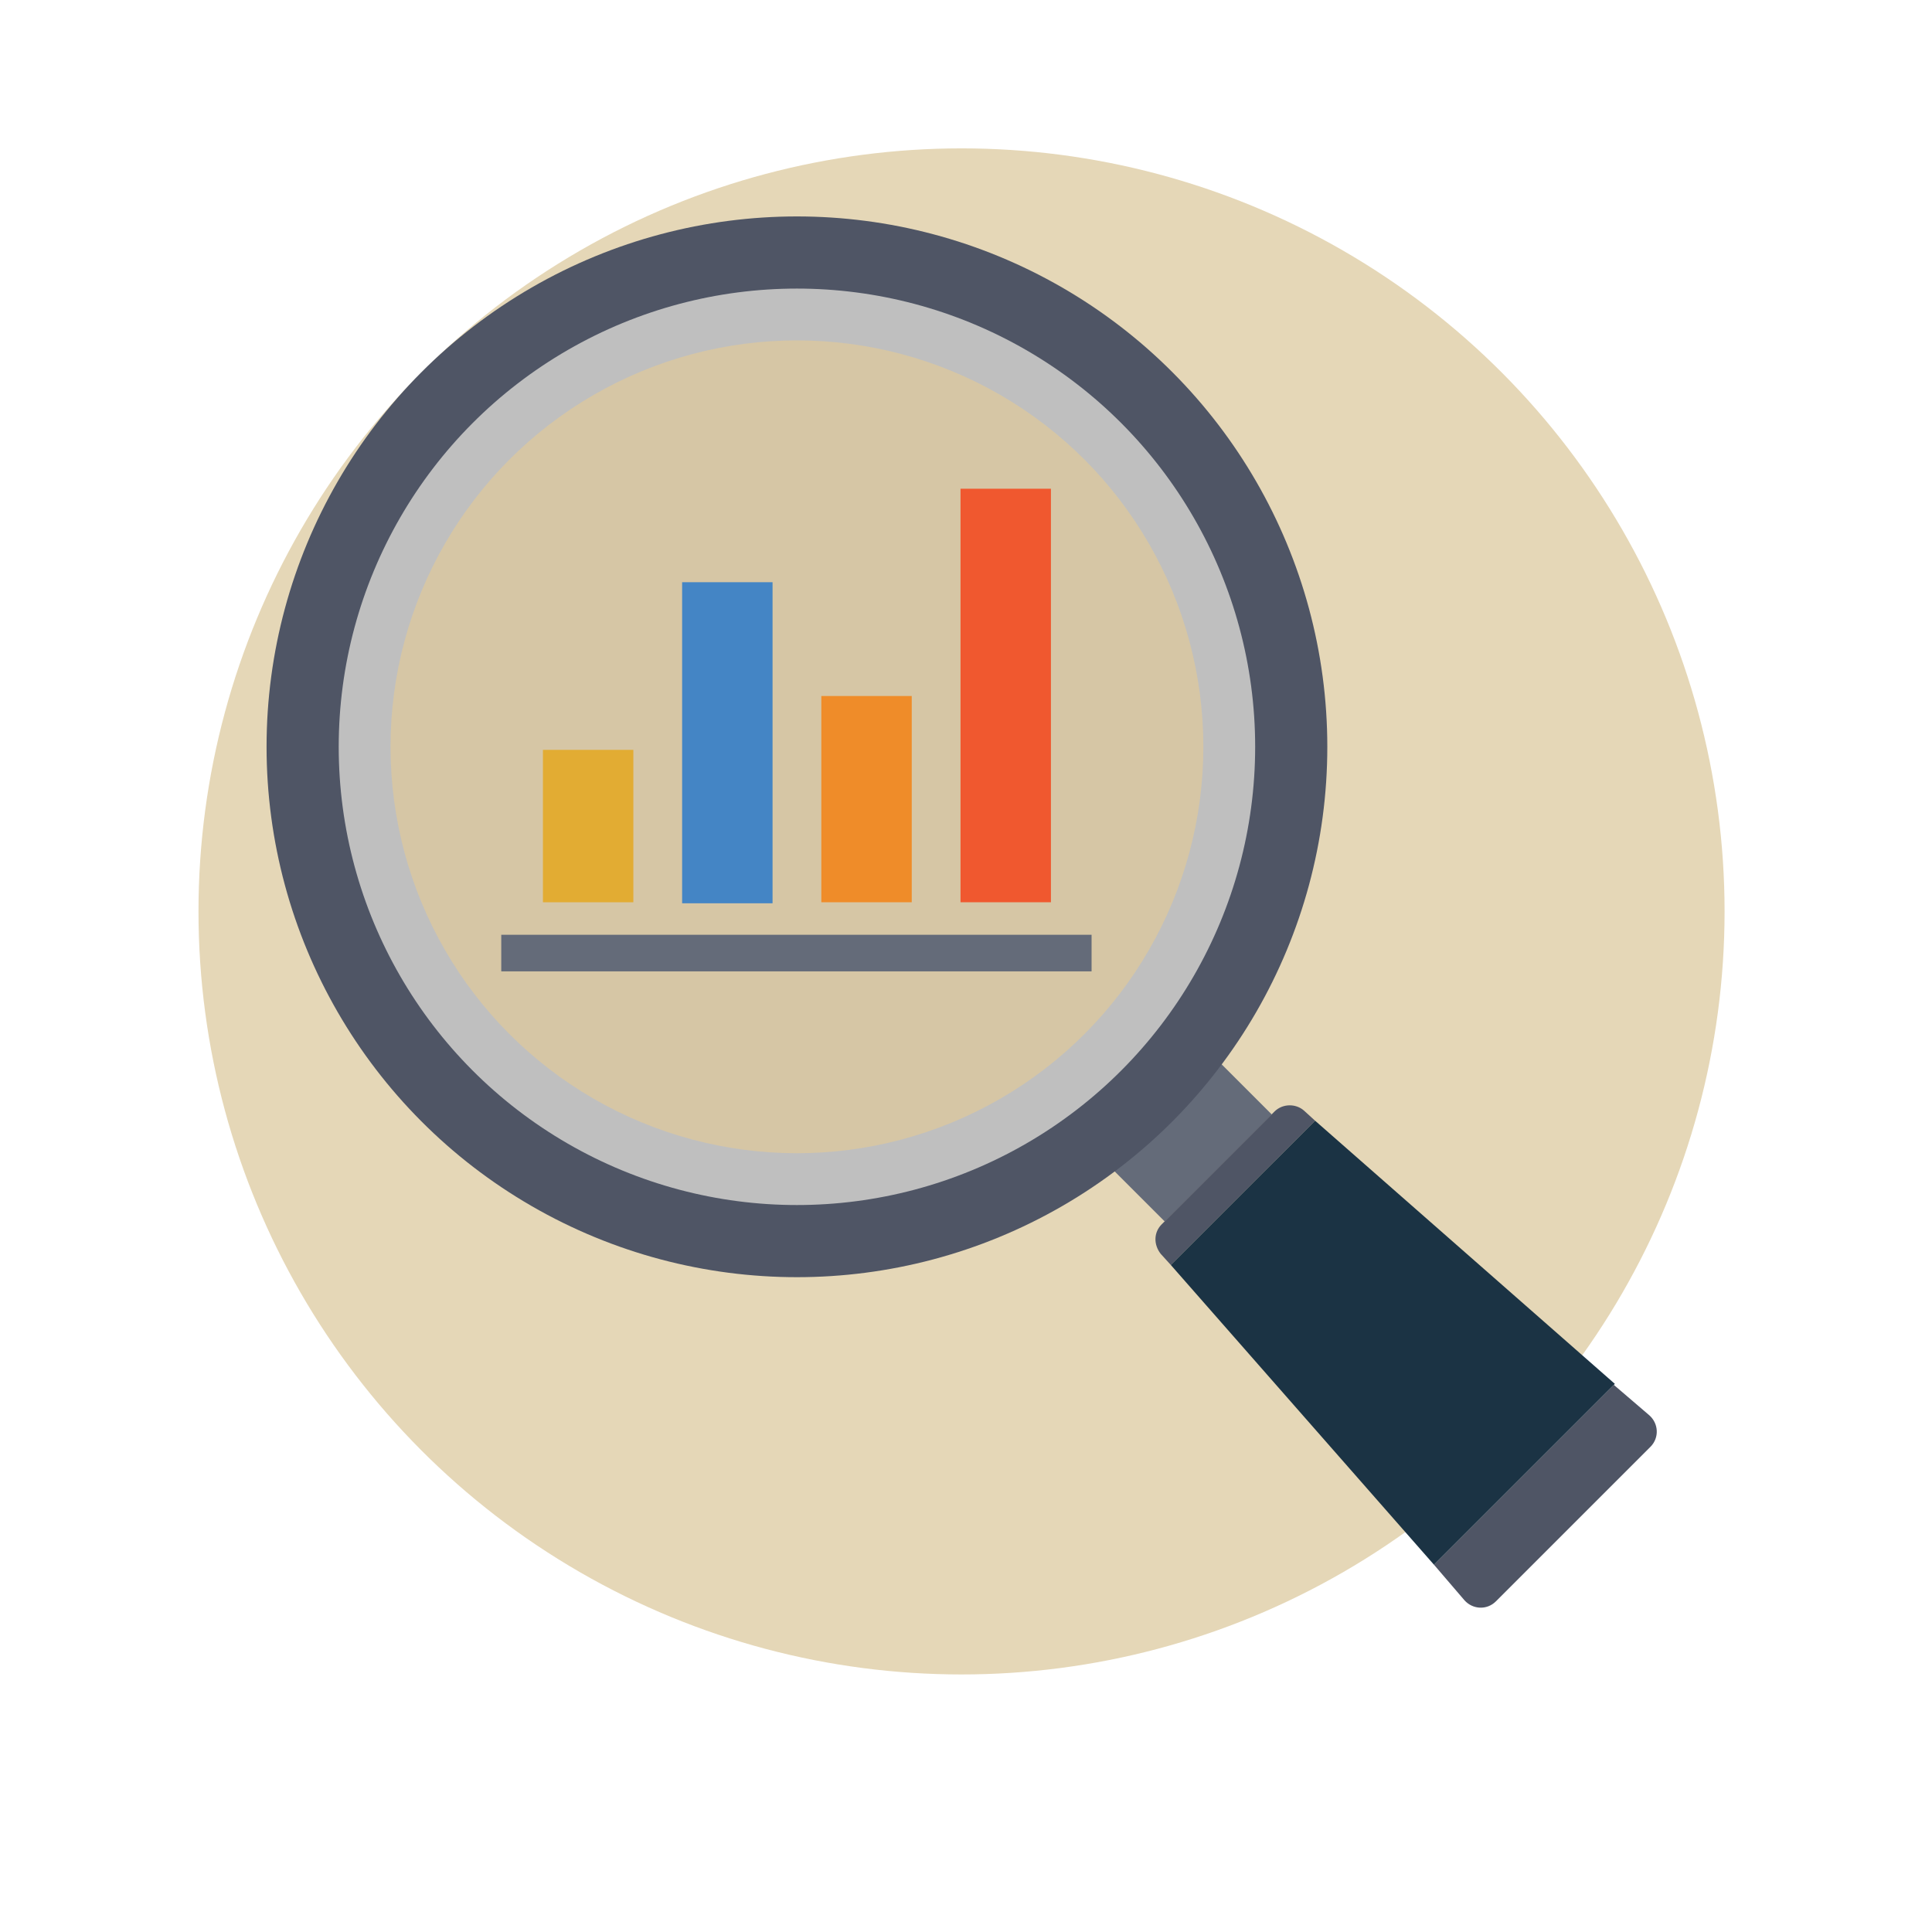 <?xml version="1.0" encoding="utf-8"?>
<!-- Generator: Adobe Illustrator 15.0.0, SVG Export Plug-In . SVG Version: 6.00 Build 0)  -->
<!DOCTYPE svg PUBLIC "-//W3C//DTD SVG 1.1//EN" "http://www.w3.org/Graphics/SVG/1.1/DTD/svg11.dtd">
<svg version="1.1" id="Layer_1" xmlns="http://www.w3.org/2000/svg" xmlns:xlink="http://www.w3.org/1999/xlink" x="0px" y="0px"
	 width="320px" height="320px" viewBox="0 0 320 320" enable-background="new 0 0 320 320" xml:space="preserve">
<circle fill="#E5D7B7" cx="159.26" cy="150.958" r="126.384"/>
<rect x="184.35" y="181.542" transform="matrix(0.707 -0.707 0.707 0.707 -75.641 194.43)" fill="#646B79" width="25.074" height="13.965"/>
<circle fill="#4F5565" cx="131.998" cy="123.695" r="87.847"/>
<circle fill="#BFBFBF" cx="131.998" cy="123.695" r="75.897"/>
<circle fill="#D6C6A5" cx="131.998" cy="123.695" r="67.315"/>
<g>
	<path fill="#4F5565" d="M237.512,259.167l5.051,5.891c1.347,1.514,3.701,1.683,5.216,0.167l25.581-25.58
		c1.514-1.515,1.345-3.87-0.169-5.216l-5.891-5.05L237.512,259.167z"/>
	<path fill="#4F5565" d="M215.973,183.942c-1.346-1.18-3.533-1.18-4.881,0.167l-18.681,18.68c-1.346,1.349-1.346,3.366-0.167,4.882
		l1.682,1.851l23.896-23.896L215.973,183.942z"/>
</g>
<polygon fill="#1B3344" points="193.926,209.521 237.512,259.167 267.47,229.211 217.823,185.625 "/>
<rect x="83.025" y="154.828" fill="#646B79" width="97.775" height="6.059"/>
<rect x="89.925" y="124.201" fill="#E2AC33" width="14.977" height="25.243"/>
<rect x="112.981" y="96.433" fill="#4485C5" width="14.978" height="53.179"/>
<rect x="136.036" y="115.281" fill="#EF8C29" width="14.978" height="34.162"/>
<rect x="159.091" y="80.949" fill="#F0582F" width="14.977" height="68.493"/>
</svg>
